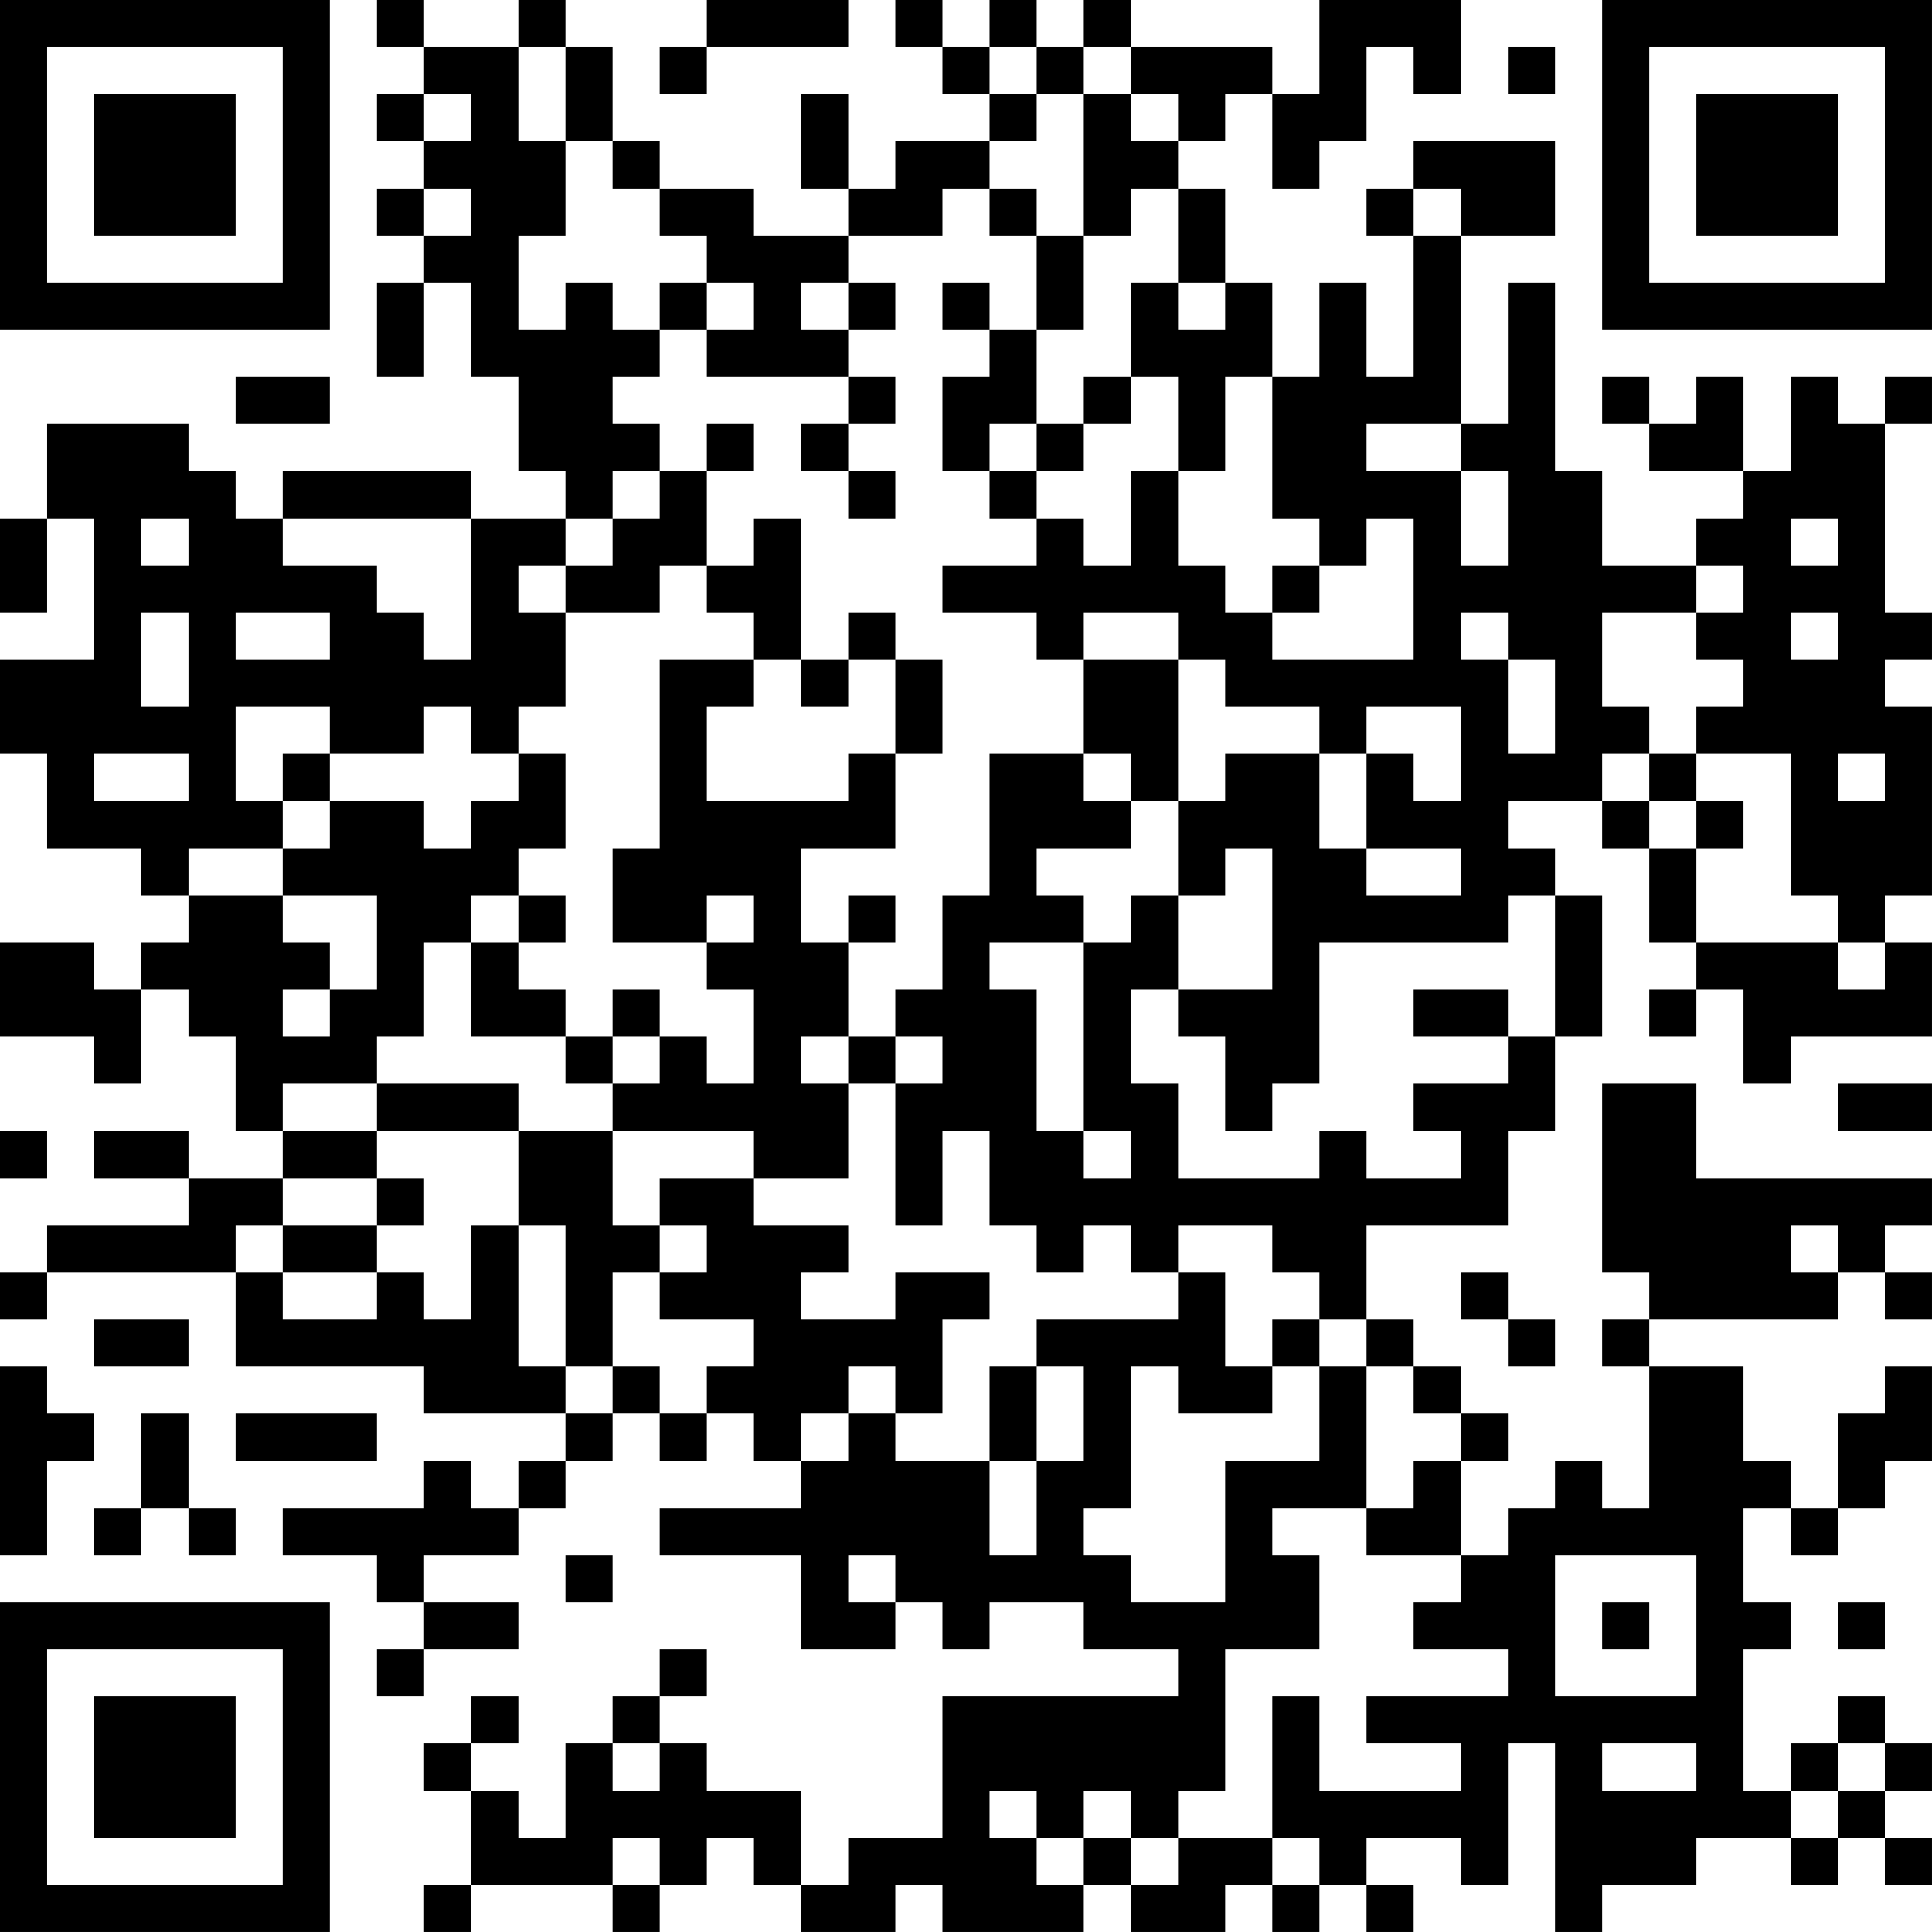 <?xml version="1.0" encoding="UTF-8"?>
<svg xmlns="http://www.w3.org/2000/svg" version="1.1" width="200" height="200" viewBox="0 0 200 200"><rect x="0" y="0" width="200" height="200" fill="#ffffff"/><g transform="scale(4.878)"><g transform="translate(0,0)"><path fill-rule="evenodd" d="M8 0L8 1L9 1L9 2L8 2L8 3L9 3L9 4L8 4L8 5L9 5L9 6L8 6L8 8L9 8L9 6L10 6L10 8L11 8L11 10L12 10L12 11L10 11L10 10L6 10L6 11L5 11L5 10L4 10L4 9L1 9L1 11L0 11L0 13L1 13L1 11L2 11L2 14L0 14L0 16L1 16L1 18L3 18L3 19L4 19L4 20L3 20L3 21L2 21L2 20L0 20L0 22L2 22L2 23L3 23L3 21L4 21L4 22L5 22L5 24L6 24L6 25L4 25L4 24L2 24L2 25L4 25L4 26L1 26L1 27L0 27L0 28L1 28L1 27L5 27L5 29L9 29L9 30L12 30L12 31L11 31L11 32L10 32L10 31L9 31L9 32L6 32L6 33L8 33L8 34L9 34L9 35L8 35L8 36L9 36L9 35L11 35L11 34L9 34L9 33L11 33L11 32L12 32L12 31L13 31L13 30L14 30L14 31L15 31L15 30L16 30L16 31L17 31L17 32L14 32L14 33L17 33L17 35L19 35L19 34L20 34L20 35L21 35L21 34L23 34L23 35L25 35L25 36L20 36L20 39L18 39L18 40L17 40L17 38L15 38L15 37L14 37L14 36L15 36L15 35L14 35L14 36L13 36L13 37L12 37L12 39L11 39L11 38L10 38L10 37L11 37L11 36L10 36L10 37L9 37L9 38L10 38L10 40L9 40L9 41L10 41L10 40L13 40L13 41L14 41L14 40L15 40L15 39L16 39L16 40L17 40L17 41L19 41L19 40L20 40L20 41L23 41L23 40L24 40L24 41L26 41L26 40L27 40L27 41L28 41L28 40L29 40L29 41L30 41L30 40L29 40L29 39L31 39L31 40L32 40L32 37L33 37L33 41L34 41L34 40L36 40L36 39L38 39L38 40L39 40L39 39L40 39L40 40L41 40L41 39L40 39L40 38L41 38L41 37L40 37L40 36L39 36L39 37L38 37L38 38L37 38L37 35L38 35L38 34L37 34L37 32L38 32L38 33L39 33L39 32L40 32L40 31L41 31L41 29L40 29L40 30L39 30L39 32L38 32L38 31L37 31L37 29L35 29L35 28L39 28L39 27L40 27L40 28L41 28L41 27L40 27L40 26L41 26L41 25L36 25L36 23L34 23L34 27L35 27L35 28L34 28L34 29L35 29L35 32L34 32L34 31L33 31L33 32L32 32L32 33L31 33L31 31L32 31L32 30L31 30L31 29L30 29L30 28L29 28L29 26L32 26L32 24L33 24L33 22L34 22L34 19L33 19L33 18L32 18L32 17L34 17L34 18L35 18L35 20L36 20L36 21L35 21L35 22L36 22L36 21L37 21L37 23L38 23L38 22L41 22L41 20L40 20L40 19L41 19L41 15L40 15L40 14L41 14L41 13L40 13L40 9L41 9L41 8L40 8L40 9L39 9L39 8L38 8L38 10L37 10L37 8L36 8L36 9L35 9L35 8L34 8L34 9L35 9L35 10L37 10L37 11L36 11L36 12L34 12L34 10L33 10L33 6L32 6L32 9L31 9L31 5L33 5L33 3L30 3L30 4L29 4L29 5L30 5L30 8L29 8L29 6L28 6L28 8L27 8L27 6L26 6L26 4L25 4L25 3L26 3L26 2L27 2L27 4L28 4L28 3L29 3L29 1L30 1L30 2L31 2L31 0L28 0L28 2L27 2L27 1L24 1L24 0L23 0L23 1L22 1L22 0L21 0L21 1L20 1L20 0L19 0L19 1L20 1L20 2L21 2L21 3L19 3L19 4L18 4L18 2L17 2L17 4L18 4L18 5L16 5L16 4L14 4L14 3L13 3L13 1L12 1L12 0L11 0L11 1L9 1L9 0ZM15 0L15 1L14 1L14 2L15 2L15 1L18 1L18 0ZM11 1L11 3L12 3L12 5L11 5L11 7L12 7L12 6L13 6L13 7L14 7L14 8L13 8L13 9L14 9L14 10L13 10L13 11L12 11L12 12L11 12L11 13L12 13L12 15L11 15L11 16L10 16L10 15L9 15L9 16L7 16L7 15L5 15L5 17L6 17L6 18L4 18L4 19L6 19L6 20L7 20L7 21L6 21L6 22L7 22L7 21L8 21L8 19L6 19L6 18L7 18L7 17L9 17L9 18L10 18L10 17L11 17L11 16L12 16L12 18L11 18L11 19L10 19L10 20L9 20L9 22L8 22L8 23L6 23L6 24L8 24L8 25L6 25L6 26L5 26L5 27L6 27L6 28L8 28L8 27L9 27L9 28L10 28L10 26L11 26L11 29L12 29L12 30L13 30L13 29L14 29L14 30L15 30L15 29L16 29L16 28L14 28L14 27L15 27L15 26L14 26L14 25L16 25L16 26L18 26L18 27L17 27L17 28L19 28L19 27L21 27L21 28L20 28L20 30L19 30L19 29L18 29L18 30L17 30L17 31L18 31L18 30L19 30L19 31L21 31L21 33L22 33L22 31L23 31L23 29L22 29L22 28L25 28L25 27L26 27L26 29L27 29L27 30L25 30L25 29L24 29L24 32L23 32L23 33L24 33L24 34L26 34L26 31L28 31L28 29L29 29L29 32L27 32L27 33L28 33L28 35L26 35L26 38L25 38L25 39L24 39L24 38L23 38L23 39L22 39L22 38L21 38L21 39L22 39L22 40L23 40L23 39L24 39L24 40L25 40L25 39L27 39L27 40L28 40L28 39L27 39L27 36L28 36L28 38L31 38L31 37L29 37L29 36L32 36L32 35L30 35L30 34L31 34L31 33L29 33L29 32L30 32L30 31L31 31L31 30L30 30L30 29L29 29L29 28L28 28L28 27L27 27L27 26L25 26L25 27L24 27L24 26L23 26L23 27L22 27L22 26L21 26L21 24L20 24L20 26L19 26L19 23L20 23L20 22L19 22L19 21L20 21L20 19L21 19L21 16L23 16L23 17L24 17L24 18L22 18L22 19L23 19L23 20L21 20L21 21L22 21L22 24L23 24L23 25L24 25L24 24L23 24L23 20L24 20L24 19L25 19L25 21L24 21L24 23L25 23L25 25L28 25L28 24L29 24L29 25L31 25L31 24L30 24L30 23L32 23L32 22L33 22L33 19L32 19L32 20L28 20L28 23L27 23L27 24L26 24L26 22L25 22L25 21L27 21L27 18L26 18L26 19L25 19L25 17L26 17L26 16L28 16L28 18L29 18L29 19L31 19L31 18L29 18L29 16L30 16L30 17L31 17L31 15L29 15L29 16L28 16L28 15L26 15L26 14L25 14L25 13L23 13L23 14L22 14L22 13L20 13L20 12L22 12L22 11L23 11L23 12L24 12L24 10L25 10L25 12L26 12L26 13L27 13L27 14L30 14L30 11L29 11L29 12L28 12L28 11L27 11L27 8L26 8L26 10L25 10L25 8L24 8L24 6L25 6L25 7L26 7L26 6L25 6L25 4L24 4L24 5L23 5L23 2L24 2L24 3L25 3L25 2L24 2L24 1L23 1L23 2L22 2L22 1L21 1L21 2L22 2L22 3L21 3L21 4L20 4L20 5L18 5L18 6L17 6L17 7L18 7L18 8L15 8L15 7L16 7L16 6L15 6L15 5L14 5L14 4L13 4L13 3L12 3L12 1ZM32 1L32 2L33 2L33 1ZM9 2L9 3L10 3L10 2ZM9 4L9 5L10 5L10 4ZM21 4L21 5L22 5L22 7L21 7L21 6L20 6L20 7L21 7L21 8L20 8L20 10L21 10L21 11L22 11L22 10L23 10L23 9L24 9L24 8L23 8L23 9L22 9L22 7L23 7L23 5L22 5L22 4ZM30 4L30 5L31 5L31 4ZM14 6L14 7L15 7L15 6ZM18 6L18 7L19 7L19 6ZM5 8L5 9L7 9L7 8ZM18 8L18 9L17 9L17 10L18 10L18 11L19 11L19 10L18 10L18 9L19 9L19 8ZM15 9L15 10L14 10L14 11L13 11L13 12L12 12L12 13L14 13L14 12L15 12L15 13L16 13L16 14L14 14L14 18L13 18L13 20L15 20L15 21L16 21L16 23L15 23L15 22L14 22L14 21L13 21L13 22L12 22L12 21L11 21L11 20L12 20L12 19L11 19L11 20L10 20L10 22L12 22L12 23L13 23L13 24L11 24L11 23L8 23L8 24L11 24L11 26L12 26L12 29L13 29L13 27L14 27L14 26L13 26L13 24L16 24L16 25L18 25L18 23L19 23L19 22L18 22L18 20L19 20L19 19L18 19L18 20L17 20L17 18L19 18L19 16L20 16L20 14L19 14L19 13L18 13L18 14L17 14L17 11L16 11L16 12L15 12L15 10L16 10L16 9ZM21 9L21 10L22 10L22 9ZM29 9L29 10L31 10L31 12L32 12L32 10L31 10L31 9ZM3 11L3 12L4 12L4 11ZM6 11L6 12L8 12L8 13L9 13L9 14L10 14L10 11ZM38 11L38 12L39 12L39 11ZM27 12L27 13L28 13L28 12ZM36 12L36 13L34 13L34 15L35 15L35 16L34 16L34 17L35 17L35 18L36 18L36 20L39 20L39 21L40 21L40 20L39 20L39 19L38 19L38 16L36 16L36 15L37 15L37 14L36 14L36 13L37 13L37 12ZM3 13L3 15L4 15L4 13ZM5 13L5 14L7 14L7 13ZM31 13L31 14L32 14L32 16L33 16L33 14L32 14L32 13ZM38 13L38 14L39 14L39 13ZM16 14L16 15L15 15L15 17L18 17L18 16L19 16L19 14L18 14L18 15L17 15L17 14ZM23 14L23 16L24 16L24 17L25 17L25 14ZM2 16L2 17L4 17L4 16ZM6 16L6 17L7 17L7 16ZM35 16L35 17L36 17L36 18L37 18L37 17L36 17L36 16ZM39 16L39 17L40 17L40 16ZM15 19L15 20L16 20L16 19ZM30 21L30 22L32 22L32 21ZM13 22L13 23L14 23L14 22ZM17 22L17 23L18 23L18 22ZM39 23L39 24L41 24L41 23ZM0 24L0 25L1 25L1 24ZM8 25L8 26L6 26L6 27L8 27L8 26L9 26L9 25ZM38 26L38 27L39 27L39 26ZM31 27L31 28L32 28L32 29L33 29L33 28L32 28L32 27ZM2 28L2 29L4 29L4 28ZM27 28L27 29L28 29L28 28ZM0 29L0 33L1 33L1 31L2 31L2 30L1 30L1 29ZM21 29L21 31L22 31L22 29ZM3 30L3 32L2 32L2 33L3 33L3 32L4 32L4 33L5 33L5 32L4 32L4 30ZM5 30L5 31L8 31L8 30ZM12 33L12 34L13 34L13 33ZM18 33L18 34L19 34L19 33ZM33 33L33 36L36 36L36 33ZM34 34L34 35L35 35L35 34ZM39 34L39 35L40 35L40 34ZM13 37L13 38L14 38L14 37ZM34 37L34 38L36 38L36 37ZM39 37L39 38L38 38L38 39L39 39L39 38L40 38L40 37ZM13 39L13 40L14 40L14 39ZM0 0L0 7L7 7L7 0ZM1 1L1 6L6 6L6 1ZM2 2L2 5L5 5L5 2ZM34 0L34 7L41 7L41 0ZM35 1L35 6L40 6L40 1ZM36 2L36 5L39 5L39 2ZM0 34L0 41L7 41L7 34ZM1 35L1 40L6 40L6 35ZM2 36L2 39L5 39L5 36Z" fill="#000000"/></g></g></svg>
